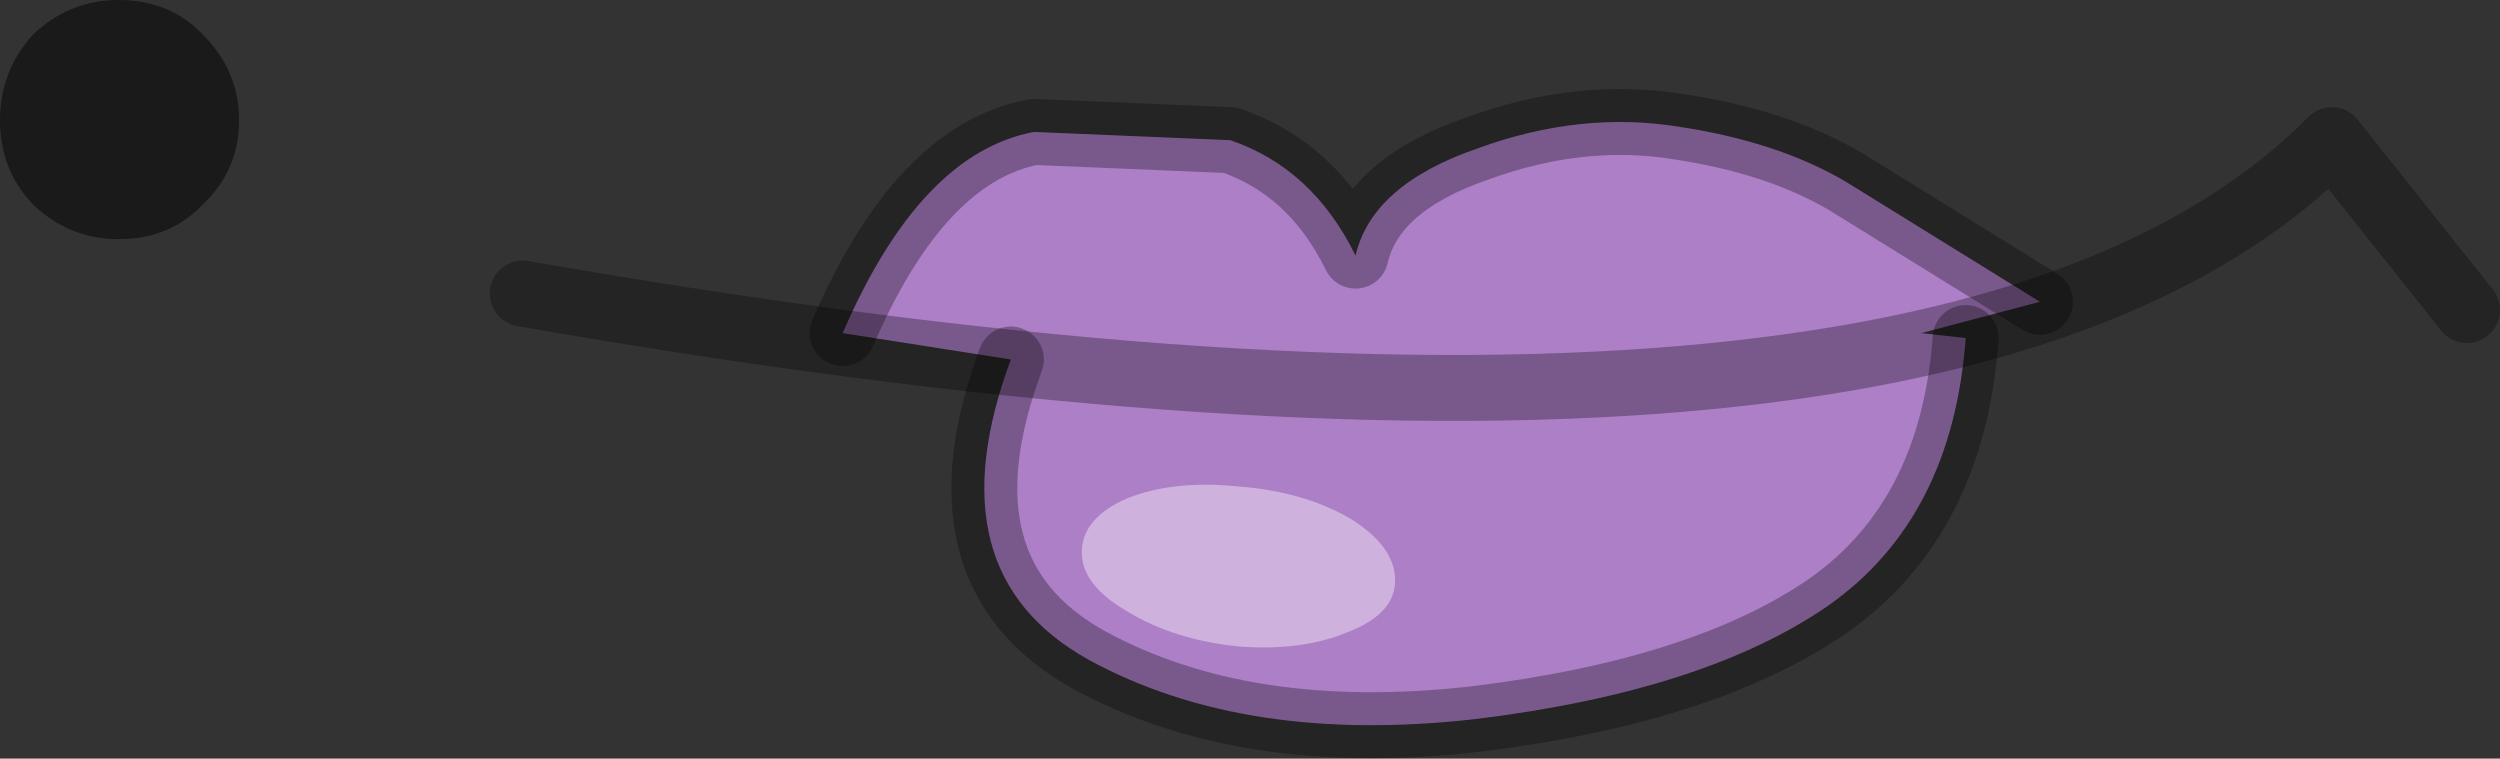<?xml version="1.0" encoding="UTF-8" standalone="no"?>
<svg xmlns:ffdec="https://www.free-decompiler.com/flash" xmlns:xlink="http://www.w3.org/1999/xlink" ffdec:objectType="shape" height="23.0px" width="75.8px" xmlns="http://www.w3.org/2000/svg">
  <rect width="100%" height="100%" fill="#333333" stroke="none"/>
  <g transform="matrix(1.0, 0.0, 0.0, 1.0, 59.05, 8.25)">
    <path d="M-33.5 1.85 Q-31.15 -3.6 -27.7 -4.25 L-21.75 -4.0 Q-19.25 -3.15 -17.95 -0.5 -17.45 -2.65 -14.25 -3.75 -11.1 -4.9 -8.1 -4.4 -5.15 -3.95 -3.1 -2.75 L2.8 0.9 -0.8 1.85 0.55 2.0 Q0.15 7.45 -3.6 10.1 -7.35 12.7 -14.3 13.55 -21.3 14.35 -26.05 11.75 -30.8 9.1 -28.4 2.65 L-33.5 1.85" fill="#ad7fc7" fill-rule="evenodd" stroke="none"/>
    <path d="M2.8 0.9 L-3.1 -2.75 Q-5.15 -3.95 -8.1 -4.4 -11.1 -4.9 -14.25 -3.75 -17.45 -2.65 -17.95 -0.5 -19.25 -3.15 -21.75 -4.0 L-27.7 -4.25 Q-31.15 -3.6 -33.5 1.85 M-28.4 2.65 Q-30.8 9.1 -26.05 11.75 -21.3 14.35 -14.3 13.55 -7.35 12.7 -3.6 10.1 0.15 7.45 0.55 2.0" fill="none" stroke="#000000" stroke-linecap="round" stroke-linejoin="round" stroke-opacity="0.298" stroke-width="2.0"/>
    <path d="M-18.15 10.9 Q-19.55 11.5 -21.5 11.35 -23.45 11.15 -24.85 10.3 -26.25 9.5 -26.25 8.5 -26.25 7.45 -24.85 6.85 -23.45 6.3 -21.5 6.5 -19.55 6.65 -18.15 7.45 -16.75 8.3 -16.75 9.35 -16.75 10.35 -18.15 10.9" fill="#ffffff" fill-opacity="0.4" fill-rule="evenodd" stroke="none"/>
    <path d="M-55.45 -8.25 Q-53.9 -8.25 -52.9 -7.2 -51.8 -6.1 -51.8 -4.6 -51.8 -3.1 -52.9 -2.05 -53.9 -1.0 -55.45 -1.0 -56.95 -1.0 -58.05 -2.05 -59.05 -3.1 -59.05 -4.6 -59.05 -6.1 -58.05 -7.2 -56.95 -8.25 -55.45 -8.25" fill="#000000" fill-opacity="0.498" fill-rule="evenodd" stroke="none"/>
    <path d="M-43.2 0.65 Q-0.35 8.15 11.65 -4.0 L15.75 1.15" fill="none" stroke="#000000" stroke-linecap="round" stroke-linejoin="round" stroke-opacity="0.298" stroke-width="2.0"/>
  </g>
</svg>
